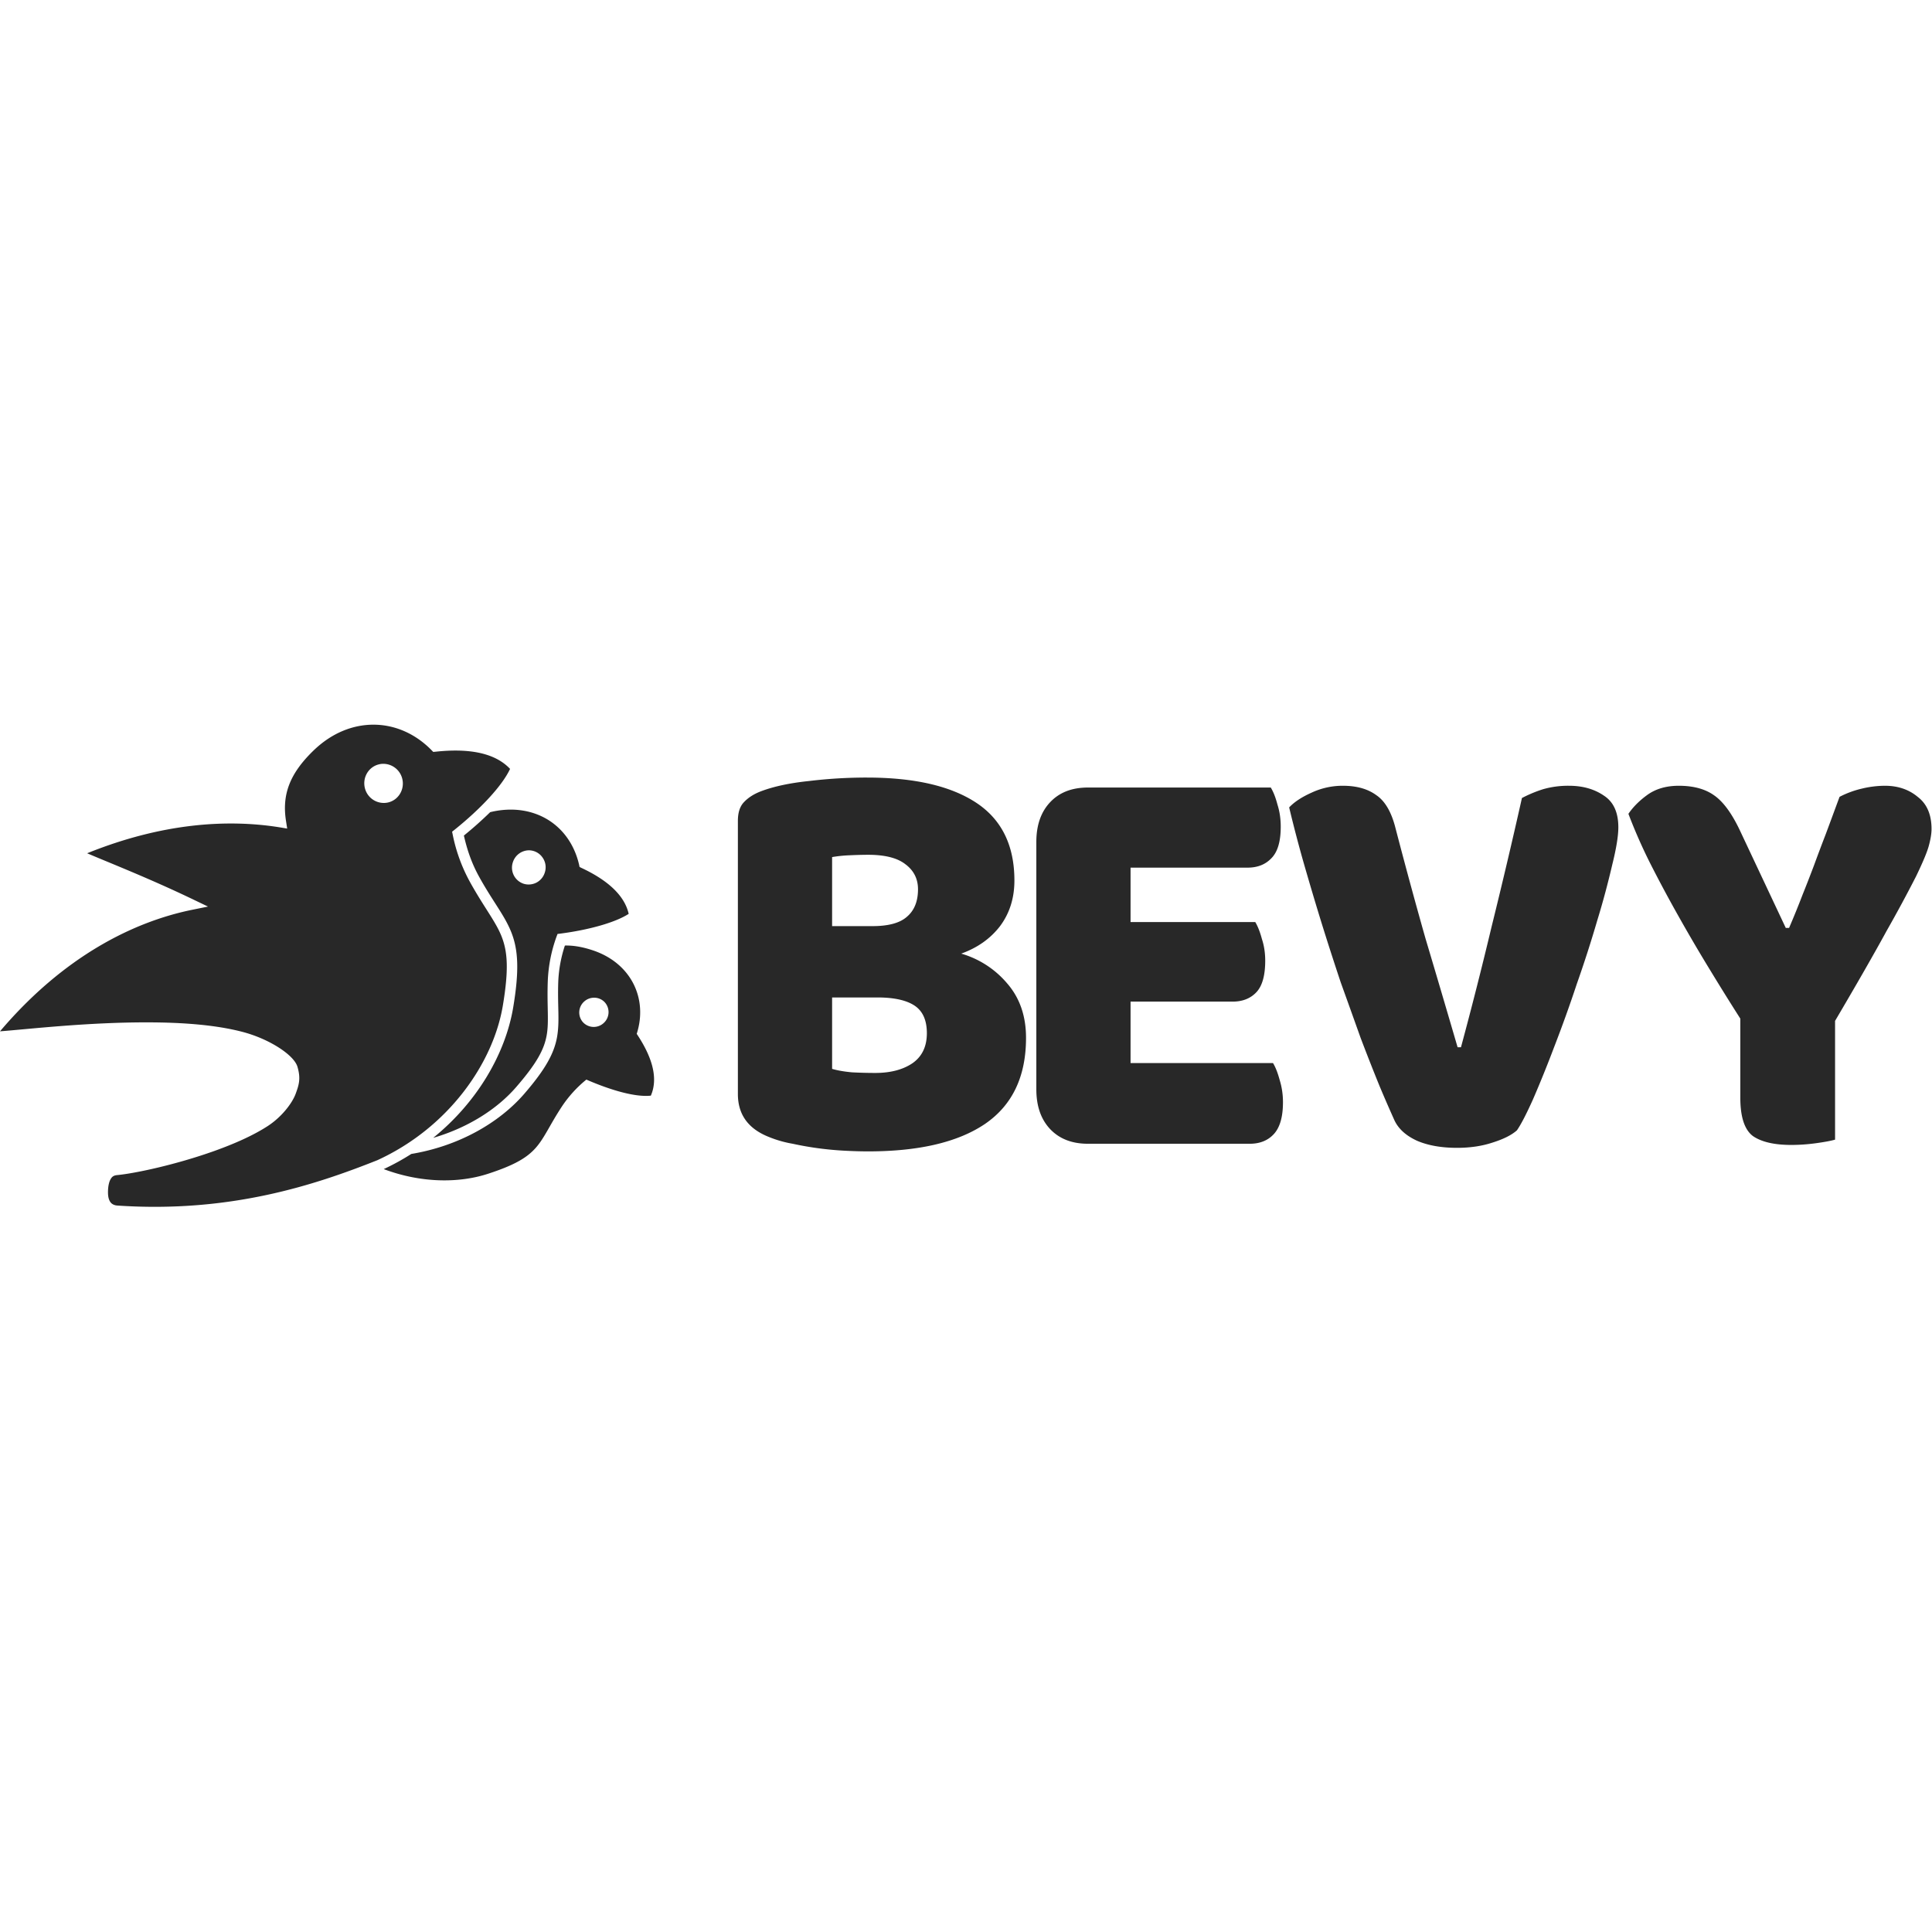 <svg xmlns="http://www.w3.org/2000/svg" viewBox="0 0 128 128"><path fill="#282828" d="M24.77 48.012c-1.38-.008-2.793.543-4.008 1.722-1.594 1.547-2.09 2.942-1.809 4.684l.074.477-.476-.079c-3.504-.566-7.84-.28-12.778 1.715 1.454.625 4.114 1.66 7.07 3.082l.938.45-1.02.207C8.86 61.059 4.232 63.344 0 68.328c1.89-.144 5.758-.601 9.793-.594 2.238.004 4.45.157 6.25.625 1.797.465 3.434 1.536 3.664 2.317.23.781.102 1.195-.125 1.808-.23.61-.926 1.54-1.895 2.153-.964.617-2.19 1.152-3.464 1.61-2.543.91-5.254 1.491-6.453 1.605-.254.023-.356.113-.454.293-.097.175-.152.457-.16.75-.011.39.051.593.16.75.11.152.286.214.461.226 7.52.508 13.141-1.383 17.223-3.004 4.7-2.152 7.668-6.402 8.313-10.234.402-2.399.316-3.574-.075-4.574-.39-1-1.136-1.891-2.082-3.59a10.998 10.998 0 0 1-1.16-3.157l-.043-.21.168-.133c1.738-1.395 3.156-2.918 3.672-4.028-1.055-1.125-2.879-1.359-4.922-1.14l-.168.015-.117-.12c-1.086-1.106-2.438-1.676-3.816-1.684Zm.613 2.593a1.297 1.297 0 0 1 1.27.997c.167.699-.25 1.398-.934 1.562a1.291 1.291 0 0 1-1.547-.96c-.168-.7.25-1.4.933-1.563.09-.024.184-.036.278-.036Zm32.058.91c-1.324 0-2.605.079-3.855.231-1.25.129-2.29.352-3.121.66-.488.18-.883.426-1.176.739-.27.28-.402.695-.402 1.238v18.101c0 1.344.672 2.286 2.02 2.829.519.214 1.058.37 1.613.464 1.16.254 2.34.407 3.527.465.562.028 1.05.04 1.469.04 3.375 0 5.957-.61 7.746-1.821 1.812-1.242 2.715-3.14 2.715-5.7 0-1.445-.415-2.648-1.247-3.605a6.264 6.264 0 0 0-3.046-1.976c1.074-.387 1.933-.992 2.57-1.82.637-.852.953-1.86.953-3.024 0-2.324-.844-4.043-2.535-5.156-1.688-1.11-4.098-1.664-7.23-1.664Zm31.532.544a4.86 4.86 0 0 0-2.094.464c-.637.286-1.125.606-1.469.97.293 1.222.61 2.437.953 3.644.38 1.32.77 2.64 1.176 3.953.414 1.336.844 2.664 1.285 3.988.465 1.293.906 2.52 1.32 3.684.442 1.164.86 2.222 1.25 3.18.32.765.653 1.527.993 2.285.27.57.77 1.02 1.504 1.355.734.313 1.617.465 2.644.465.856 0 1.64-.113 2.348-.348.734-.23 1.273-.504 1.617-.812.27-.387.625-1.075 1.066-2.055.493-1.14.957-2.289 1.395-3.45a89.074 89.074 0 0 0 1.504-4.187 80.454 80.454 0 0 0 1.36-4.222c.374-1.215.702-2.446.991-3.684.27-1.086.403-1.91.403-2.48 0-.98-.317-1.68-.953-2.094-.637-.438-1.41-.656-2.313-.656a6.013 6.013 0 0 0-1.726.23 8.515 8.515 0 0 0-1.395.582 400.843 400.843 0 0 1-2.02 8.566 274.918 274.918 0 0 1-2.019 7.946h-.223c-.734-2.508-1.441-4.91-2.129-7.211-.66-2.324-1.32-4.754-1.98-7.285-.27-1.086-.7-1.82-1.285-2.211-.563-.41-1.297-.617-2.203-.617Zm22.254 0c-.809 0-1.493.191-2.055.582-.54.386-.969.812-1.285 1.277.422 1.11.898 2.195 1.43 3.254a89.281 89.281 0 0 0 1.91 3.566 112.02 112.02 0 0 0 2.093 3.567 175.743 175.743 0 0 0 1.98 3.18v5.23c0 1.293.282 2.144.845 2.558.566.387 1.41.582 2.535.582.539 0 1.09-.039 1.652-.117.563-.078.98-.156 1.246-.234v-7.867c1.445-2.453 2.586-4.442 3.418-5.969a91.404 91.404 0 0 0 1.945-3.602c.438-.906.723-1.578.844-2.015.121-.442.184-.817.184-1.125 0-.957-.305-1.668-.918-2.133-.586-.488-1.309-.734-2.168-.734a6.59 6.59 0 0 0-1.54.191 6.284 6.284 0 0 0-1.468.543c-.344.93-.648 1.758-.918 2.48-.27.7-.527 1.383-.773 2.055-.243.645-.5 1.305-.77 1.977a57.73 57.73 0 0 1-.883 2.172h-.219l-3.046-6.473c-.54-1.137-1.114-1.914-1.727-2.328-.586-.41-1.36-.617-2.312-.617Zm-39.149.117c-1.055 0-1.887.32-2.5.969-.61.644-.918 1.523-.918 2.632v16.395c0 1.113.309 1.992.918 2.637.613.644 1.445.968 2.5.968h10.719c.66 0 1.187-.207 1.578-.62.418-.438.625-1.15.625-2.134 0-.515-.074-1.003-.219-1.472-.125-.465-.27-.84-.441-1.121h-9.438v-4.07h6.758c.66 0 1.188-.208 1.578-.622.39-.414.586-1.11.586-2.093 0-.516-.074-.993-.219-1.434-.125-.465-.27-.84-.44-1.121h-8.263v-3.606h7.746c.665 0 1.188-.207 1.582-.62.415-.415.622-1.11.622-2.094 0-.516-.07-1.008-.22-1.473-.12-.465-.269-.84-.44-1.121ZM33.941 53.64a5.651 5.651 0 0 0-1.379.148c-.03.004-.058.016-.09.023a25.075 25.075 0 0 1-1.738 1.547c.2.891.5 1.82 1.032 2.77.918 1.652 1.68 2.531 2.125 3.676.441 1.144.52 2.492.109 4.945-.512 3.043-2.363 6.262-5.3 8.637 2.277-.664 4.222-1.887 5.507-3.375 1.387-1.602 1.848-2.508 2.012-3.422.164-.914.011-1.914.074-3.617a9.766 9.766 0 0 1 .57-2.895l.075-.2.21-.026c1.899-.25 3.618-.735 4.504-1.305-.285-1.281-1.496-2.277-3.101-3.031l-.153-.075-.035-.164c-.511-2.183-2.215-3.59-4.422-3.636Zm1.106 2.695c.355.004.691.18.894.473.207.289.266.66.153 1a1.127 1.127 0 0 1-.547.664c-.262.136-.57.168-.856.078a1.121 1.121 0 0 1-.714-1.418 1.131 1.131 0 0 1 1.07-.797Zm22.469.297c1.101 0 1.922.203 2.457.617.562.414.847.969.847 1.668 0 .8-.246 1.406-.734 1.82-.465.414-1.227.621-2.277.621h-2.68v-4.574c.363-.062.73-.101 1.101-.117.489-.023.918-.035 1.286-.035Zm-20.09 6.012a8.774 8.774 0 0 0-.438 2.351c-.062 1.645.106 2.649-.082 3.711-.191 1.066-.75 2.117-2.172 3.762-1.695 1.957-4.382 3.469-7.484 3.984-.574.367-1.184.703-1.828 1.004 2.418.91 4.941.961 6.941.3 3.528-1.155 3.254-1.984 4.836-4.405a7.97 7.97 0 0 1 1.649-1.825c1.644.715 3.261 1.176 4.273 1.063.543-1.258-.016-2.715-.937-4.094.757-2.355-.391-4.71-2.938-5.543-.664-.219-1.262-.32-1.812-.308Zm17.703 3.44h3.008c1.101 0 1.922.185 2.46.544.54.363.81.969.81 1.824 0 .902-.333 1.574-.993 2.016-.637.414-1.445.617-2.422.617-.492 0-1.004-.012-1.543-.04-.539-.05-.98-.128-1.32-.23Zm-15.785.017c.281-.008.55.109.738.32a.972.972 0 0 1-.102 1.371.97.97 0 0 1-1.367-.078.97.97 0 0 1 .098-1.367.972.972 0 0 1 .633-.246Zm0 0"/></svg>